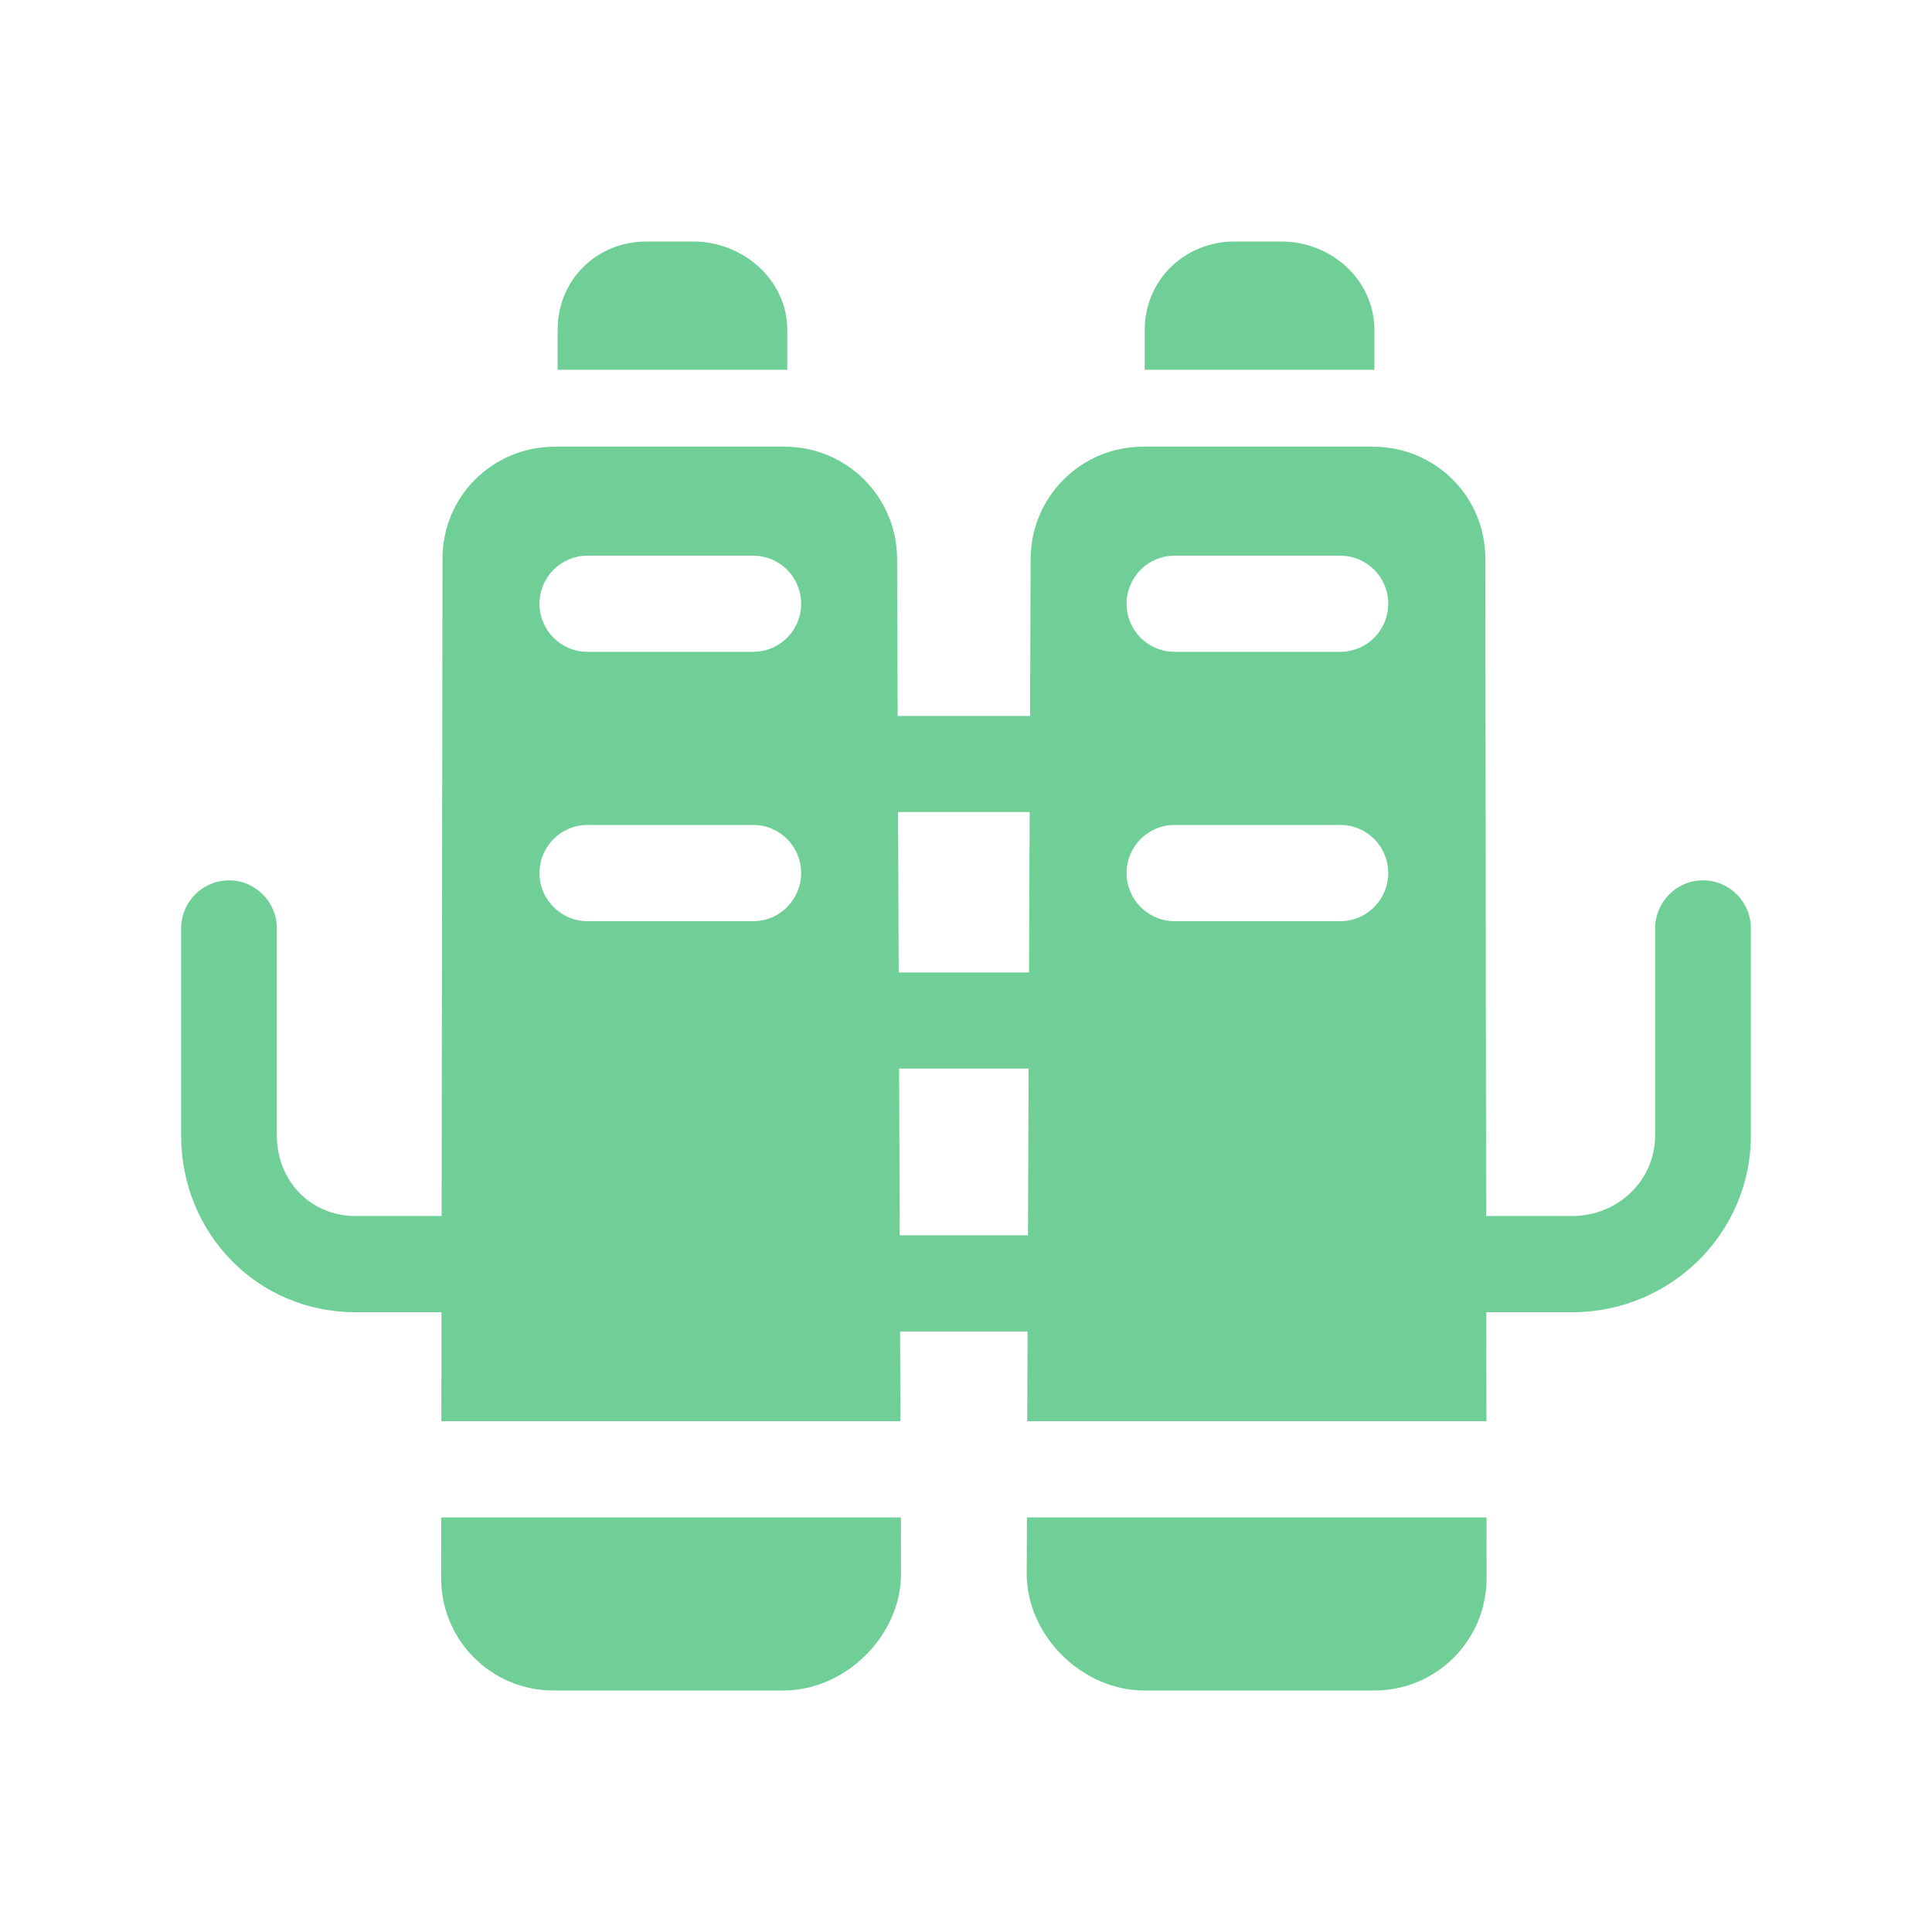 <svg width="24" height="24" viewBox="0 0 24 24" version="1.1" xmlns="http://www.w3.org/2000/svg" xmlns:xlink="http://www.w3.org/1999/xlink">
<title>jetpack</title>
<desc>Created using Figma</desc>
<g id="Canvas" transform="translate(-7788 544)">
<g id="jetpack">
<use xlink:href="#path0_fill" transform="matrix(-1 0 0 1 7812 -544)" fill="#6FCF97"/>
</g>
</g>
<defs>
<path id="path0_fill" d="M 9.78 4.593L 6.927 4.593L 6.927 4.099C 6.927 3.476 7.464 3 8.084 3L 8.662 3C 9.282 3 9.78 3.476 9.78 4.099L 9.78 4.593ZM 5.534 18.85L 5.533 19.603C 5.533 20.378 6.157 21 6.928 21L 9.785 21C 10.555 21 11.246 20.322 11.246 19.547L 11.243 18.85L 5.534 18.85ZM 17.073 4.099C 17.073 3.476 16.589 3 15.969 3L 15.391 3C 14.771 3 14.22 3.476 14.22 4.099L 14.22 4.593L 17.073 4.593L 17.073 4.099ZM 12.809 18.85L 12.807 19.547C 12.807 20.322 13.498 21 14.268 21L 17.125 21C 17.895 21 18.52 20.378 18.52 19.603L 18.519 18.85L 12.809 18.85ZM 21.75 11.534L 21.75 14.104C 21.75 15.325 20.8 16.301 19.584 16.301L 18.516 16.301L 18.517 17.655L 12.814 17.655L 12.819 16.54L 11.235 16.54L 11.239 17.655L 5.535 17.655L 5.537 16.301L 4.469 16.301C 3.253 16.301 2.25 15.325 2.25 14.104L 2.25 11.533C 2.25 11.204 2.516 10.936 2.845 10.936C 3.173 10.936 3.439 11.204 3.439 11.533L 3.439 14.104C 3.439 14.667 3.908 15.106 4.469 15.106L 5.539 15.106L 5.549 6.938C 5.549 6.164 6.174 5.549 6.945 5.549L 9.801 5.549C 10.572 5.549 11.197 6.173 11.197 6.947L 11.204 8.894L 12.849 8.894L 12.856 6.947C 12.856 6.173 13.481 5.549 14.252 5.549L 17.108 5.549C 17.879 5.549 18.503 6.164 18.503 6.938L 18.514 15.106L 19.584 15.106C 20.145 15.106 20.561 14.667 20.561 14.104L 20.561 11.533C 20.561 11.204 20.827 10.936 21.155 10.936C 21.484 10.936 21.75 11.204 21.75 11.534ZM 11.209 10.088L 11.217 12.08L 12.836 12.08L 12.844 10.088L 11.209 10.088ZM 6.755 7.5C 6.755 7.83 7.021 8.097 7.35 8.097L 9.411 8.097C 9.739 8.097 10.005 7.83 10.005 7.5C 10.005 7.17 9.739 6.903 9.411 6.903L 7.35 6.903C 7.021 6.903 6.755 7.17 6.755 7.5ZM 9.411 11.443C 9.739 11.443 10.005 11.175 10.005 10.845C 10.005 10.515 9.739 10.248 9.411 10.248L 7.35 10.248C 7.021 10.248 6.755 10.515 6.755 10.845C 6.755 11.175 7.021 11.443 7.35 11.443L 9.411 11.443ZM 12.823 15.345L 12.831 13.274L 11.222 13.274L 11.23 15.345L 12.823 15.345ZM 17.298 10.845C 17.298 10.515 17.032 10.248 16.703 10.248L 14.642 10.248C 14.314 10.248 14.048 10.515 14.048 10.845C 14.048 11.175 14.314 11.443 14.642 11.443L 16.703 11.443C 17.032 11.443 17.298 11.175 17.298 10.845ZM 17.298 7.5C 17.298 7.17 17.032 6.903 16.703 6.903L 14.642 6.903C 14.314 6.903 14.048 7.17 14.048 7.5C 14.048 7.83 14.314 8.097 14.642 8.097L 16.703 8.097C 17.032 8.097 17.298 7.83 17.298 7.5Z"/>
</defs>
</svg>
